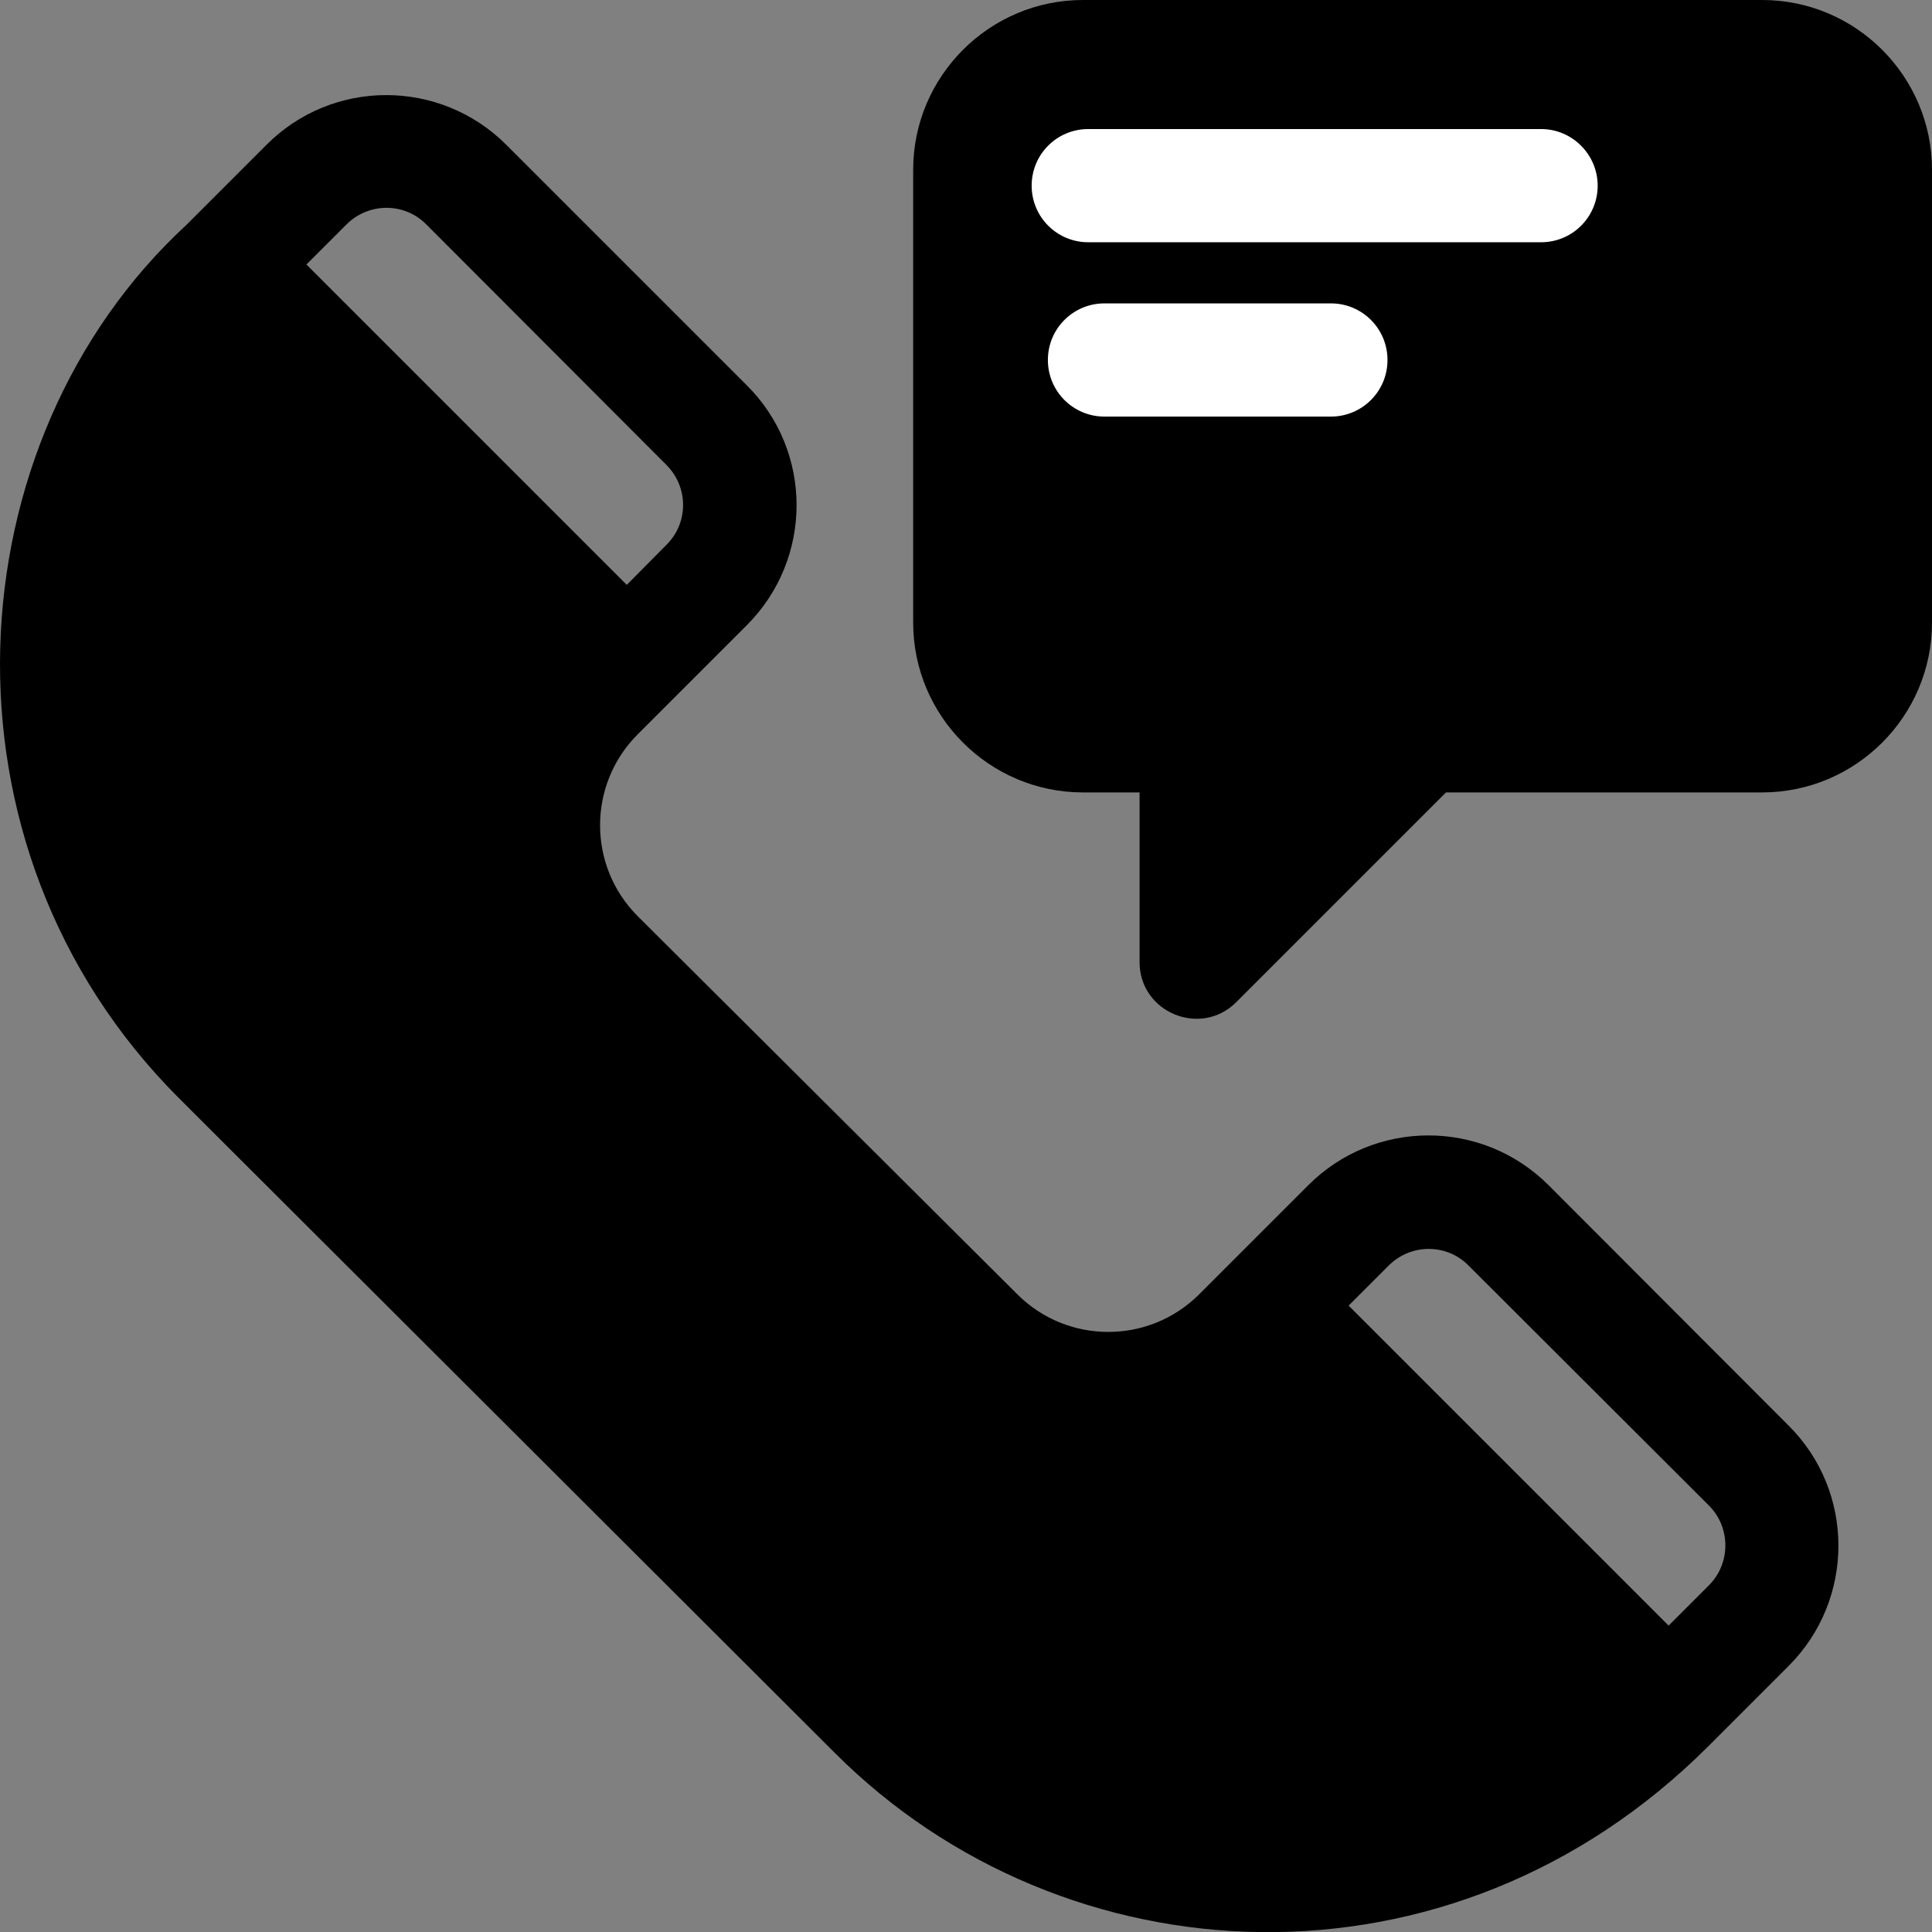 <?xml version="1.0" encoding="utf-8"?>
<!-- Generator: Adobe Illustrator 24.2.0, SVG Export Plug-In . SVG Version: 6.00 Build 0)  -->
<svg version="1.1" id="Capa_1" xmlns="http://www.w3.org/2000/svg" xmlns:xlink="http://www.w3.org/1999/xlink" x="0px" y="0px"
	 viewBox="0 0 512 512" style="enable-background:new 0 0 512 512;cursor: pointer;" xml:space="preserve">
<rect x="0" y="0" width="512" height="512" fill="#808080" stroke="none"/>
<style type="text/css">
	.st0{fill:#FFFFFF;}
</style>
<g>
	<g>
		<path d="M474,377.8l-63.6-63.7c-17.6-17.6-46.1-17.6-63.7,0l-28.9,28.9c-13.3,13.3-34.9,13.3-48.2,0c0,0,0,0,0,0L169,242.8
			c-13.3-13.3-13.3-34.9,0-48.2l28.9-28.9c17.6-17.6,17.6-46.1,0-63.6l-63.7-63.7c-17.6-17.6-46.1-17.6-63.6,0
			c-0.1,0.1-21.2,21.2-21.2,21.2C-12.5,116.7-19.6,224,47.4,291l173.9,173.6c60.6,60.6,163.1,66.5,231.5-1.9c0,0,0,0,0,0l21.2-21.2
			C491.6,423.9,491.6,395.3,474,377.8z M91.8,59.5c5.9-5.9,15.4-5.9,21.2,0l63.6,63.7c5.9,5.9,5.9,15.4,0,21.2L166.1,155L81.2,70.1
			L91.8,59.5z M452.8,420.2l-10.6,10.6L357.4,346l10.6-10.6c5.9-5.9,15.4-5.9,21.2,0l63.7,63.6C458.7,404.8,458.7,414.4,452.8,420.2
			z"/>
	</g>
</g>
<g>
	<g>
		<path d="M512,45v120c0,24.8-20.2,45-45,45h-83.8l-55.6,55.6c-9.4,9.4-25.6,2.7-25.6-10.6v-45h-15c-24.8,0-45-20.2-45-45V45
			c0-24.8,20.2-45,45-45h180C491.8,0,512,20.2,512,45z"/>
	</g>
</g>
<g>
	<g>
		<path class="st0" d="M423.4,49.2c0,8.3-6.7,15-15,15h-120c-8.3,0-15-6.7-15-15c0-8.3,6.7-15,15-15h120
			C416.7,34.2,423.4,41,423.4,49.2z"/>
	</g>
</g>
<g>
	<g>
		<path class="st0" d="M367.7,95.4c0,8.3-6.7,15-15,15h-60c-8.3,0-15-6.7-15-15c0-8.3,6.7-15,15-15h60
			C361,80.4,367.7,87.1,367.7,95.4z"/>
	</g>
</g>
</svg>
